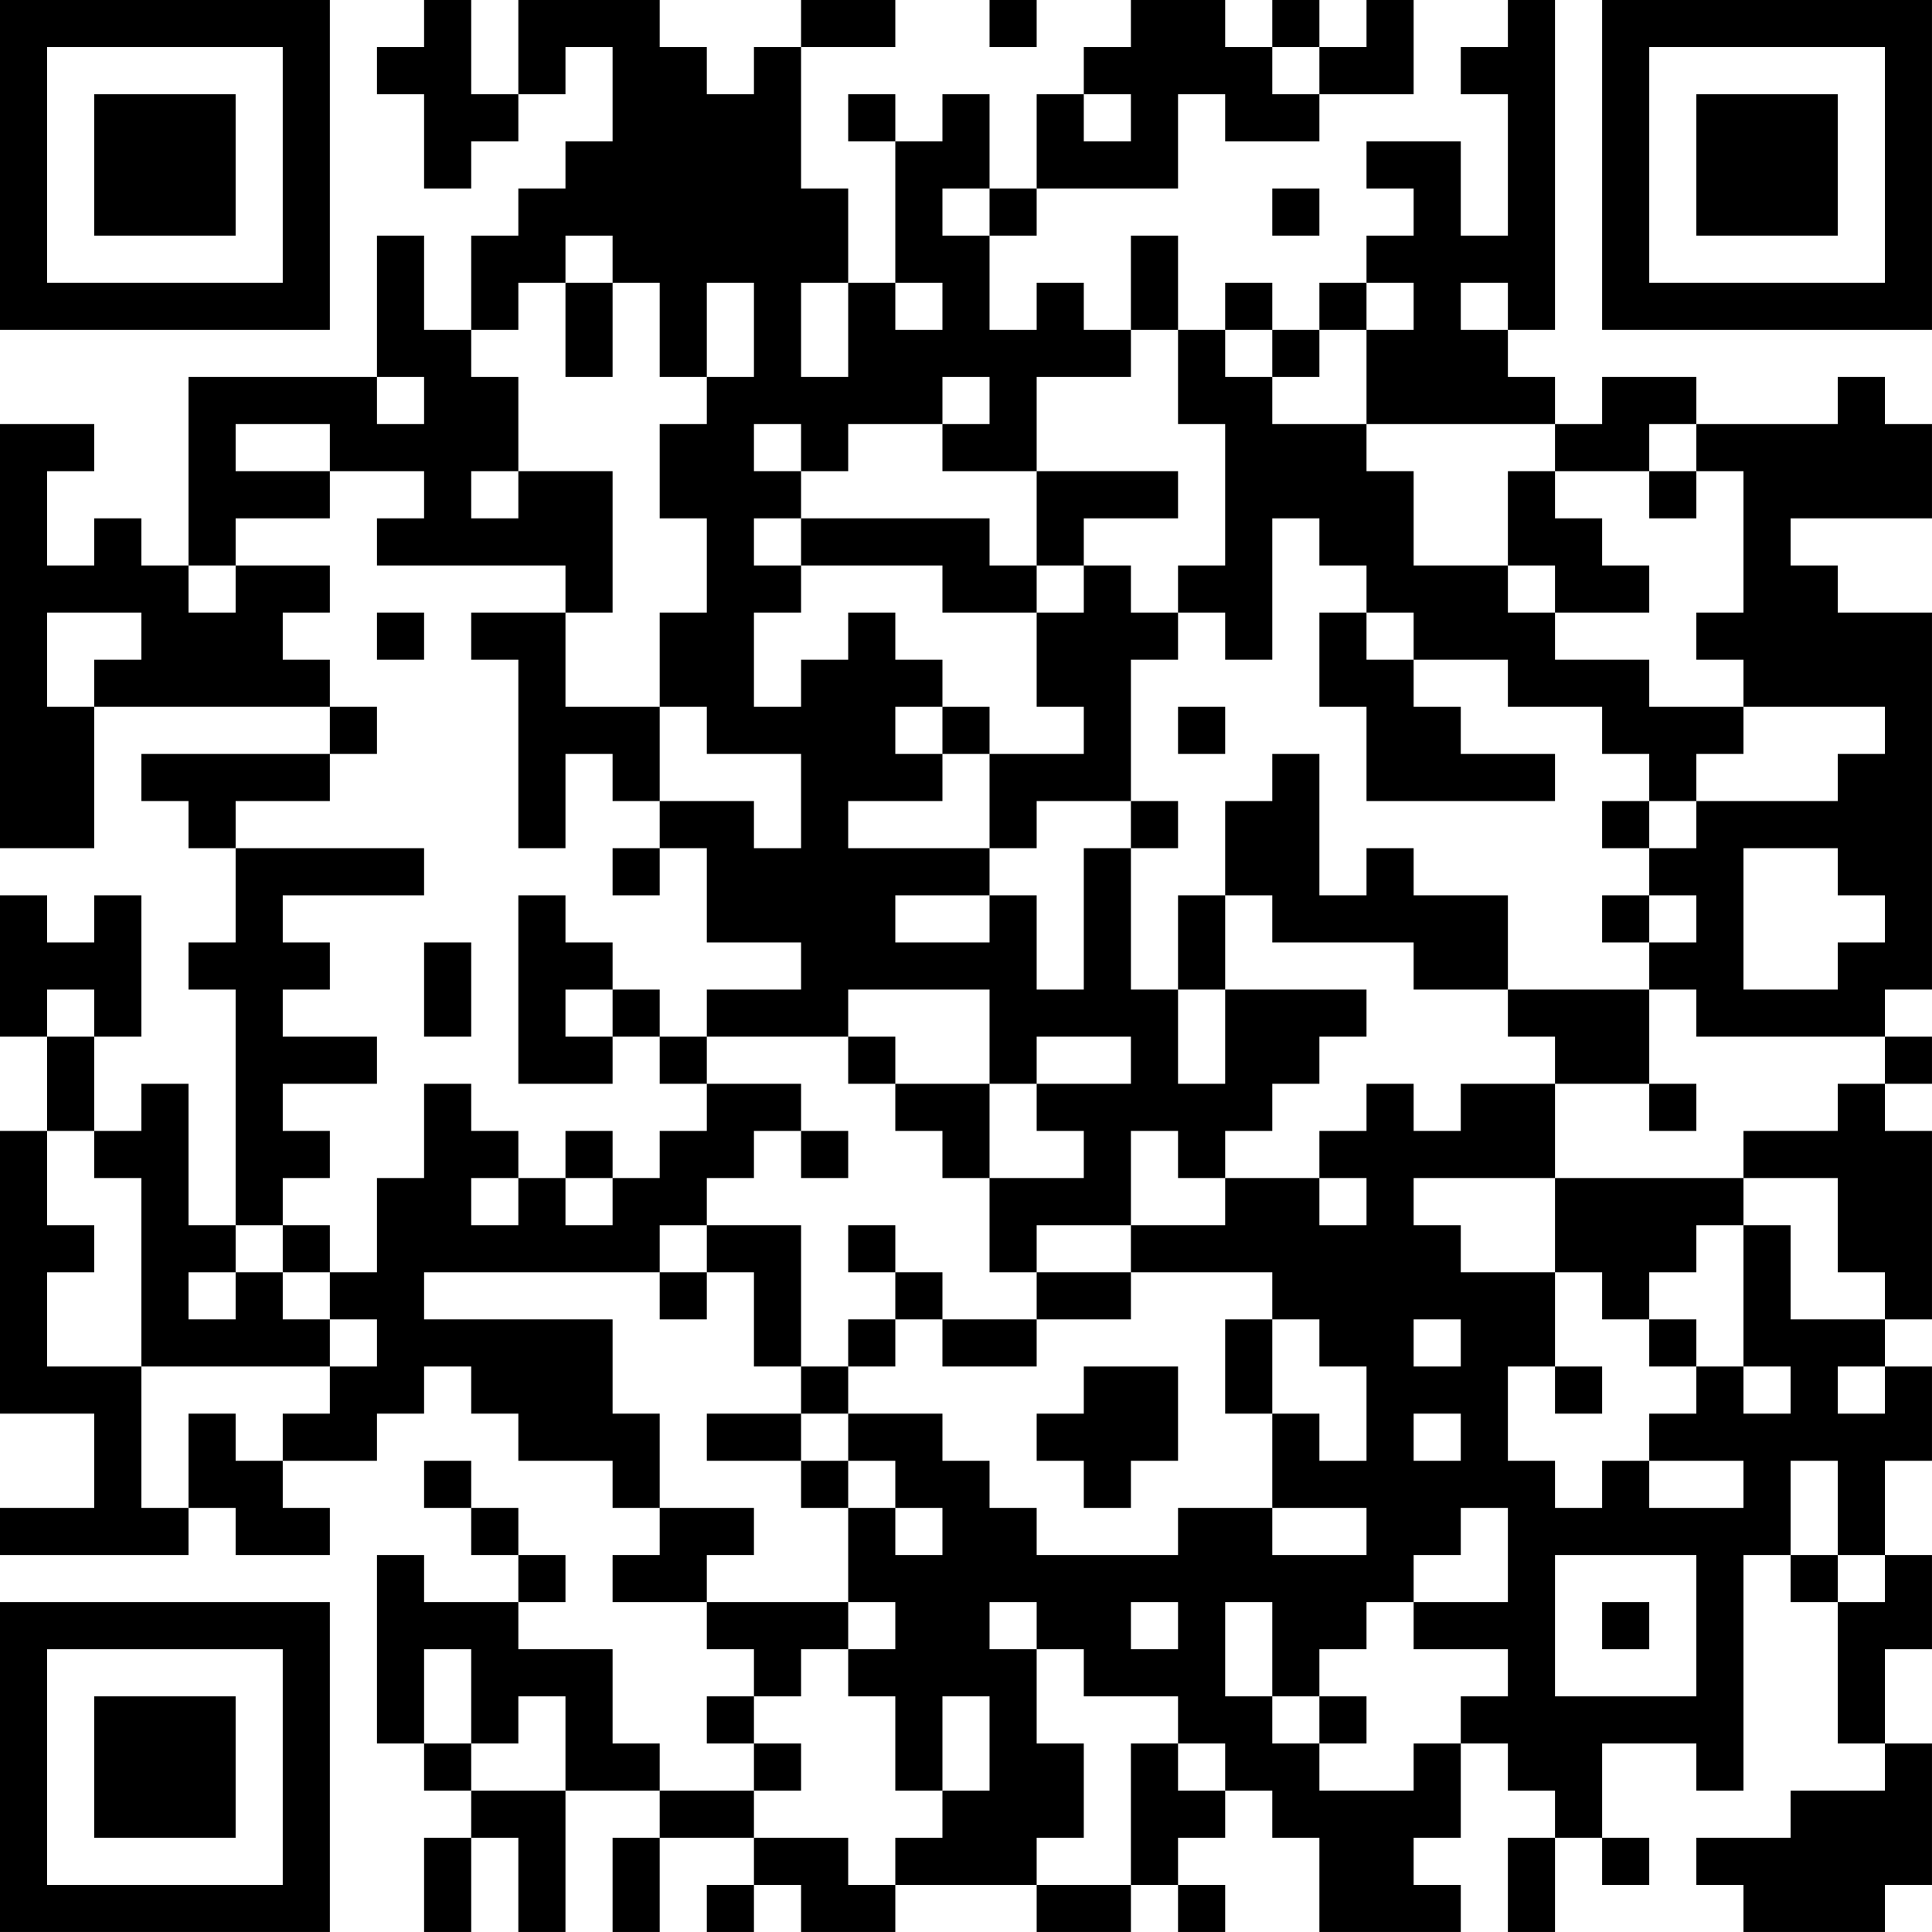 <?xml version="1.0" encoding="UTF-8"?>
<svg xmlns="http://www.w3.org/2000/svg" version="1.1" width="200" height="200" viewBox="0 0 200 200"><rect x="0" y="0" width="200" height="200" fill="#ffffff"/><g transform="scale(4.878)"><g transform="translate(0,0)"><path fill-rule="evenodd" d="M9 0L9 1L8 1L8 2L9 2L9 4L10 4L10 3L11 3L11 2L12 2L12 1L13 1L13 3L12 3L12 4L11 4L11 5L10 5L10 7L9 7L9 5L8 5L8 8L4 8L4 12L3 12L3 11L2 11L2 12L1 12L1 10L2 10L2 9L0 9L0 18L2 18L2 15L7 15L7 16L3 16L3 17L4 17L4 18L5 18L5 20L4 20L4 21L5 21L5 26L4 26L4 23L3 23L3 24L2 24L2 22L3 22L3 19L2 19L2 20L1 20L1 19L0 19L0 22L1 22L1 24L0 24L0 30L2 30L2 32L0 32L0 33L4 33L4 32L5 32L5 33L7 33L7 32L6 32L6 31L8 31L8 30L9 30L9 29L10 29L10 30L11 30L11 31L13 31L13 32L14 32L14 33L13 33L13 34L15 34L15 35L16 35L16 36L15 36L15 37L16 37L16 38L14 38L14 37L13 37L13 35L11 35L11 34L12 34L12 33L11 33L11 32L10 32L10 31L9 31L9 32L10 32L10 33L11 33L11 34L9 34L9 33L8 33L8 37L9 37L9 38L10 38L10 39L9 39L9 41L10 41L10 39L11 39L11 41L12 41L12 38L14 38L14 39L13 39L13 41L14 41L14 39L16 39L16 40L15 40L15 41L16 41L16 40L17 40L17 41L19 41L19 40L22 40L22 41L24 41L24 40L25 40L25 41L26 41L26 40L25 40L25 39L26 39L26 38L27 38L27 39L28 39L28 41L31 41L31 40L30 40L30 39L31 39L31 37L32 37L32 38L33 38L33 39L32 39L32 41L33 41L33 39L34 39L34 40L35 40L35 39L34 39L34 37L36 37L36 38L37 38L37 33L38 33L38 34L39 34L39 37L40 37L40 38L38 38L38 39L36 39L36 40L37 40L37 41L40 41L40 40L41 40L41 37L40 37L40 35L41 35L41 33L40 33L40 31L41 31L41 29L40 29L40 28L41 28L41 24L40 24L40 23L41 23L41 22L40 22L40 21L41 21L41 13L39 13L39 12L38 12L38 11L41 11L41 9L40 9L40 8L39 8L39 9L36 9L36 8L34 8L34 9L33 9L33 8L32 8L32 7L33 7L33 0L32 0L32 1L31 1L31 2L32 2L32 5L31 5L31 3L29 3L29 4L30 4L30 5L29 5L29 6L28 6L28 7L27 7L27 6L26 6L26 7L25 7L25 5L24 5L24 7L23 7L23 6L22 6L22 7L21 7L21 5L22 5L22 4L25 4L25 2L26 2L26 3L28 3L28 2L30 2L30 0L29 0L29 1L28 1L28 0L27 0L27 1L26 1L26 0L24 0L24 1L23 1L23 2L22 2L22 4L21 4L21 2L20 2L20 3L19 3L19 2L18 2L18 3L19 3L19 6L18 6L18 4L17 4L17 1L19 1L19 0L17 0L17 1L16 1L16 2L15 2L15 1L14 1L14 0L11 0L11 2L10 2L10 0ZM21 0L21 1L22 1L22 0ZM27 1L27 2L28 2L28 1ZM23 2L23 3L24 3L24 2ZM20 4L20 5L21 5L21 4ZM27 4L27 5L28 5L28 4ZM12 5L12 6L11 6L11 7L10 7L10 8L11 8L11 10L10 10L10 11L11 11L11 10L13 10L13 13L12 13L12 12L8 12L8 11L9 11L9 10L7 10L7 9L5 9L5 10L7 10L7 11L5 11L5 12L4 12L4 13L5 13L5 12L7 12L7 13L6 13L6 14L7 14L7 15L8 15L8 16L7 16L7 17L5 17L5 18L9 18L9 19L6 19L6 20L7 20L7 21L6 21L6 22L8 22L8 23L6 23L6 24L7 24L7 25L6 25L6 26L5 26L5 27L4 27L4 28L5 28L5 27L6 27L6 28L7 28L7 29L3 29L3 25L2 25L2 24L1 24L1 26L2 26L2 27L1 27L1 29L3 29L3 32L4 32L4 30L5 30L5 31L6 31L6 30L7 30L7 29L8 29L8 28L7 28L7 27L8 27L8 25L9 25L9 23L10 23L10 24L11 24L11 25L10 25L10 26L11 26L11 25L12 25L12 26L13 26L13 25L14 25L14 24L15 24L15 23L17 23L17 24L16 24L16 25L15 25L15 26L14 26L14 27L9 27L9 28L13 28L13 30L14 30L14 32L16 32L16 33L15 33L15 34L18 34L18 35L17 35L17 36L16 36L16 37L17 37L17 38L16 38L16 39L18 39L18 40L19 40L19 39L20 39L20 38L21 38L21 36L20 36L20 38L19 38L19 36L18 36L18 35L19 35L19 34L18 34L18 32L19 32L19 33L20 33L20 32L19 32L19 31L18 31L18 30L20 30L20 31L21 31L21 32L22 32L22 33L25 33L25 32L27 32L27 33L29 33L29 32L27 32L27 30L28 30L28 31L29 31L29 29L28 29L28 28L27 28L27 27L24 27L24 26L26 26L26 25L28 25L28 26L29 26L29 25L28 25L28 24L29 24L29 23L30 23L30 24L31 24L31 23L33 23L33 25L30 25L30 26L31 26L31 27L33 27L33 29L32 29L32 31L33 31L33 32L34 32L34 31L35 31L35 32L37 32L37 31L35 31L35 30L36 30L36 29L37 29L37 30L38 30L38 29L37 29L37 26L38 26L38 28L40 28L40 27L39 27L39 25L37 25L37 24L39 24L39 23L40 23L40 22L36 22L36 21L35 21L35 20L36 20L36 19L35 19L35 18L36 18L36 17L39 17L39 16L40 16L40 15L37 15L37 14L36 14L36 13L37 13L37 10L36 10L36 9L35 9L35 10L33 10L33 9L29 9L29 7L30 7L30 6L29 6L29 7L28 7L28 8L27 8L27 7L26 7L26 8L27 8L27 9L29 9L29 10L30 10L30 12L32 12L32 13L33 13L33 14L35 14L35 15L37 15L37 16L36 16L36 17L35 17L35 16L34 16L34 15L32 15L32 14L30 14L30 13L29 13L29 12L28 12L28 11L27 11L27 14L26 14L26 13L25 13L25 12L26 12L26 9L25 9L25 7L24 7L24 8L22 8L22 10L20 10L20 9L21 9L21 8L20 8L20 9L18 9L18 10L17 10L17 9L16 9L16 10L17 10L17 11L16 11L16 12L17 12L17 13L16 13L16 15L17 15L17 14L18 14L18 13L19 13L19 14L20 14L20 15L19 15L19 16L20 16L20 17L18 17L18 18L21 18L21 19L19 19L19 20L21 20L21 19L22 19L22 21L23 21L23 18L24 18L24 21L25 21L25 23L26 23L26 21L29 21L29 22L28 22L28 23L27 23L27 24L26 24L26 25L25 25L25 24L24 24L24 26L22 26L22 27L21 27L21 25L23 25L23 24L22 24L22 23L24 23L24 22L22 22L22 23L21 23L21 21L18 21L18 22L15 22L15 21L17 21L17 20L15 20L15 18L14 18L14 17L16 17L16 18L17 18L17 16L15 16L15 15L14 15L14 13L15 13L15 11L14 11L14 9L15 9L15 8L16 8L16 6L15 6L15 8L14 8L14 6L13 6L13 5ZM12 6L12 8L13 8L13 6ZM17 6L17 8L18 8L18 6ZM19 6L19 7L20 7L20 6ZM31 6L31 7L32 7L32 6ZM8 8L8 9L9 9L9 8ZM22 10L22 12L21 12L21 11L17 11L17 12L20 12L20 13L22 13L22 15L23 15L23 16L21 16L21 15L20 15L20 16L21 16L21 18L22 18L22 17L24 17L24 18L25 18L25 17L24 17L24 14L25 14L25 13L24 13L24 12L23 12L23 11L25 11L25 10ZM32 10L32 12L33 12L33 13L35 13L35 12L34 12L34 11L33 11L33 10ZM35 10L35 11L36 11L36 10ZM22 12L22 13L23 13L23 12ZM1 13L1 15L2 15L2 14L3 14L3 13ZM8 13L8 14L9 14L9 13ZM10 13L10 14L11 14L11 18L12 18L12 16L13 16L13 17L14 17L14 15L12 15L12 13ZM28 13L28 15L29 15L29 17L33 17L33 16L31 16L31 15L30 15L30 14L29 14L29 13ZM25 15L25 16L26 16L26 15ZM27 16L27 17L26 17L26 19L25 19L25 21L26 21L26 19L27 19L27 20L30 20L30 21L32 21L32 22L33 22L33 23L35 23L35 24L36 24L36 23L35 23L35 21L32 21L32 19L30 19L30 18L29 18L29 19L28 19L28 16ZM34 17L34 18L35 18L35 17ZM13 18L13 19L14 19L14 18ZM37 18L37 21L39 21L39 20L40 20L40 19L39 19L39 18ZM11 19L11 23L13 23L13 22L14 22L14 23L15 23L15 22L14 22L14 21L13 21L13 20L12 20L12 19ZM34 19L34 20L35 20L35 19ZM9 20L9 22L10 22L10 20ZM1 21L1 22L2 22L2 21ZM12 21L12 22L13 22L13 21ZM18 22L18 23L19 23L19 24L20 24L20 25L21 25L21 23L19 23L19 22ZM12 24L12 25L13 25L13 24ZM17 24L17 25L18 25L18 24ZM33 25L33 27L34 27L34 28L35 28L35 29L36 29L36 28L35 28L35 27L36 27L36 26L37 26L37 25ZM6 26L6 27L7 27L7 26ZM15 26L15 27L14 27L14 28L15 28L15 27L16 27L16 29L17 29L17 30L15 30L15 31L17 31L17 32L18 32L18 31L17 31L17 30L18 30L18 29L19 29L19 28L20 28L20 29L22 29L22 28L24 28L24 27L22 27L22 28L20 28L20 27L19 27L19 26L18 26L18 27L19 27L19 28L18 28L18 29L17 29L17 26ZM26 28L26 30L27 30L27 28ZM30 28L30 29L31 29L31 28ZM23 29L23 30L22 30L22 31L23 31L23 32L24 32L24 31L25 31L25 29ZM33 29L33 30L34 30L34 29ZM39 29L39 30L40 30L40 29ZM30 30L30 31L31 31L31 30ZM38 31L38 33L39 33L39 34L40 34L40 33L39 33L39 31ZM31 32L31 33L30 33L30 34L29 34L29 35L28 35L28 36L27 36L27 34L26 34L26 36L27 36L27 37L28 37L28 38L30 38L30 37L31 37L31 36L32 36L32 35L30 35L30 34L32 34L32 32ZM33 33L33 36L36 36L36 33ZM21 34L21 35L22 35L22 37L23 37L23 39L22 39L22 40L24 40L24 37L25 37L25 38L26 38L26 37L25 37L25 36L23 36L23 35L22 35L22 34ZM24 34L24 35L25 35L25 34ZM34 34L34 35L35 35L35 34ZM9 35L9 37L10 37L10 38L12 38L12 36L11 36L11 37L10 37L10 35ZM28 36L28 37L29 37L29 36ZM0 0L0 7L7 7L7 0ZM1 1L1 6L6 6L6 1ZM2 2L2 5L5 5L5 2ZM34 0L34 7L41 7L41 0ZM35 1L35 6L40 6L40 1ZM36 2L36 5L39 5L39 2ZM0 34L0 41L7 41L7 34ZM1 35L1 40L6 40L6 35ZM2 36L2 39L5 39L5 36Z" fill="#000000"/></g></g></svg>
